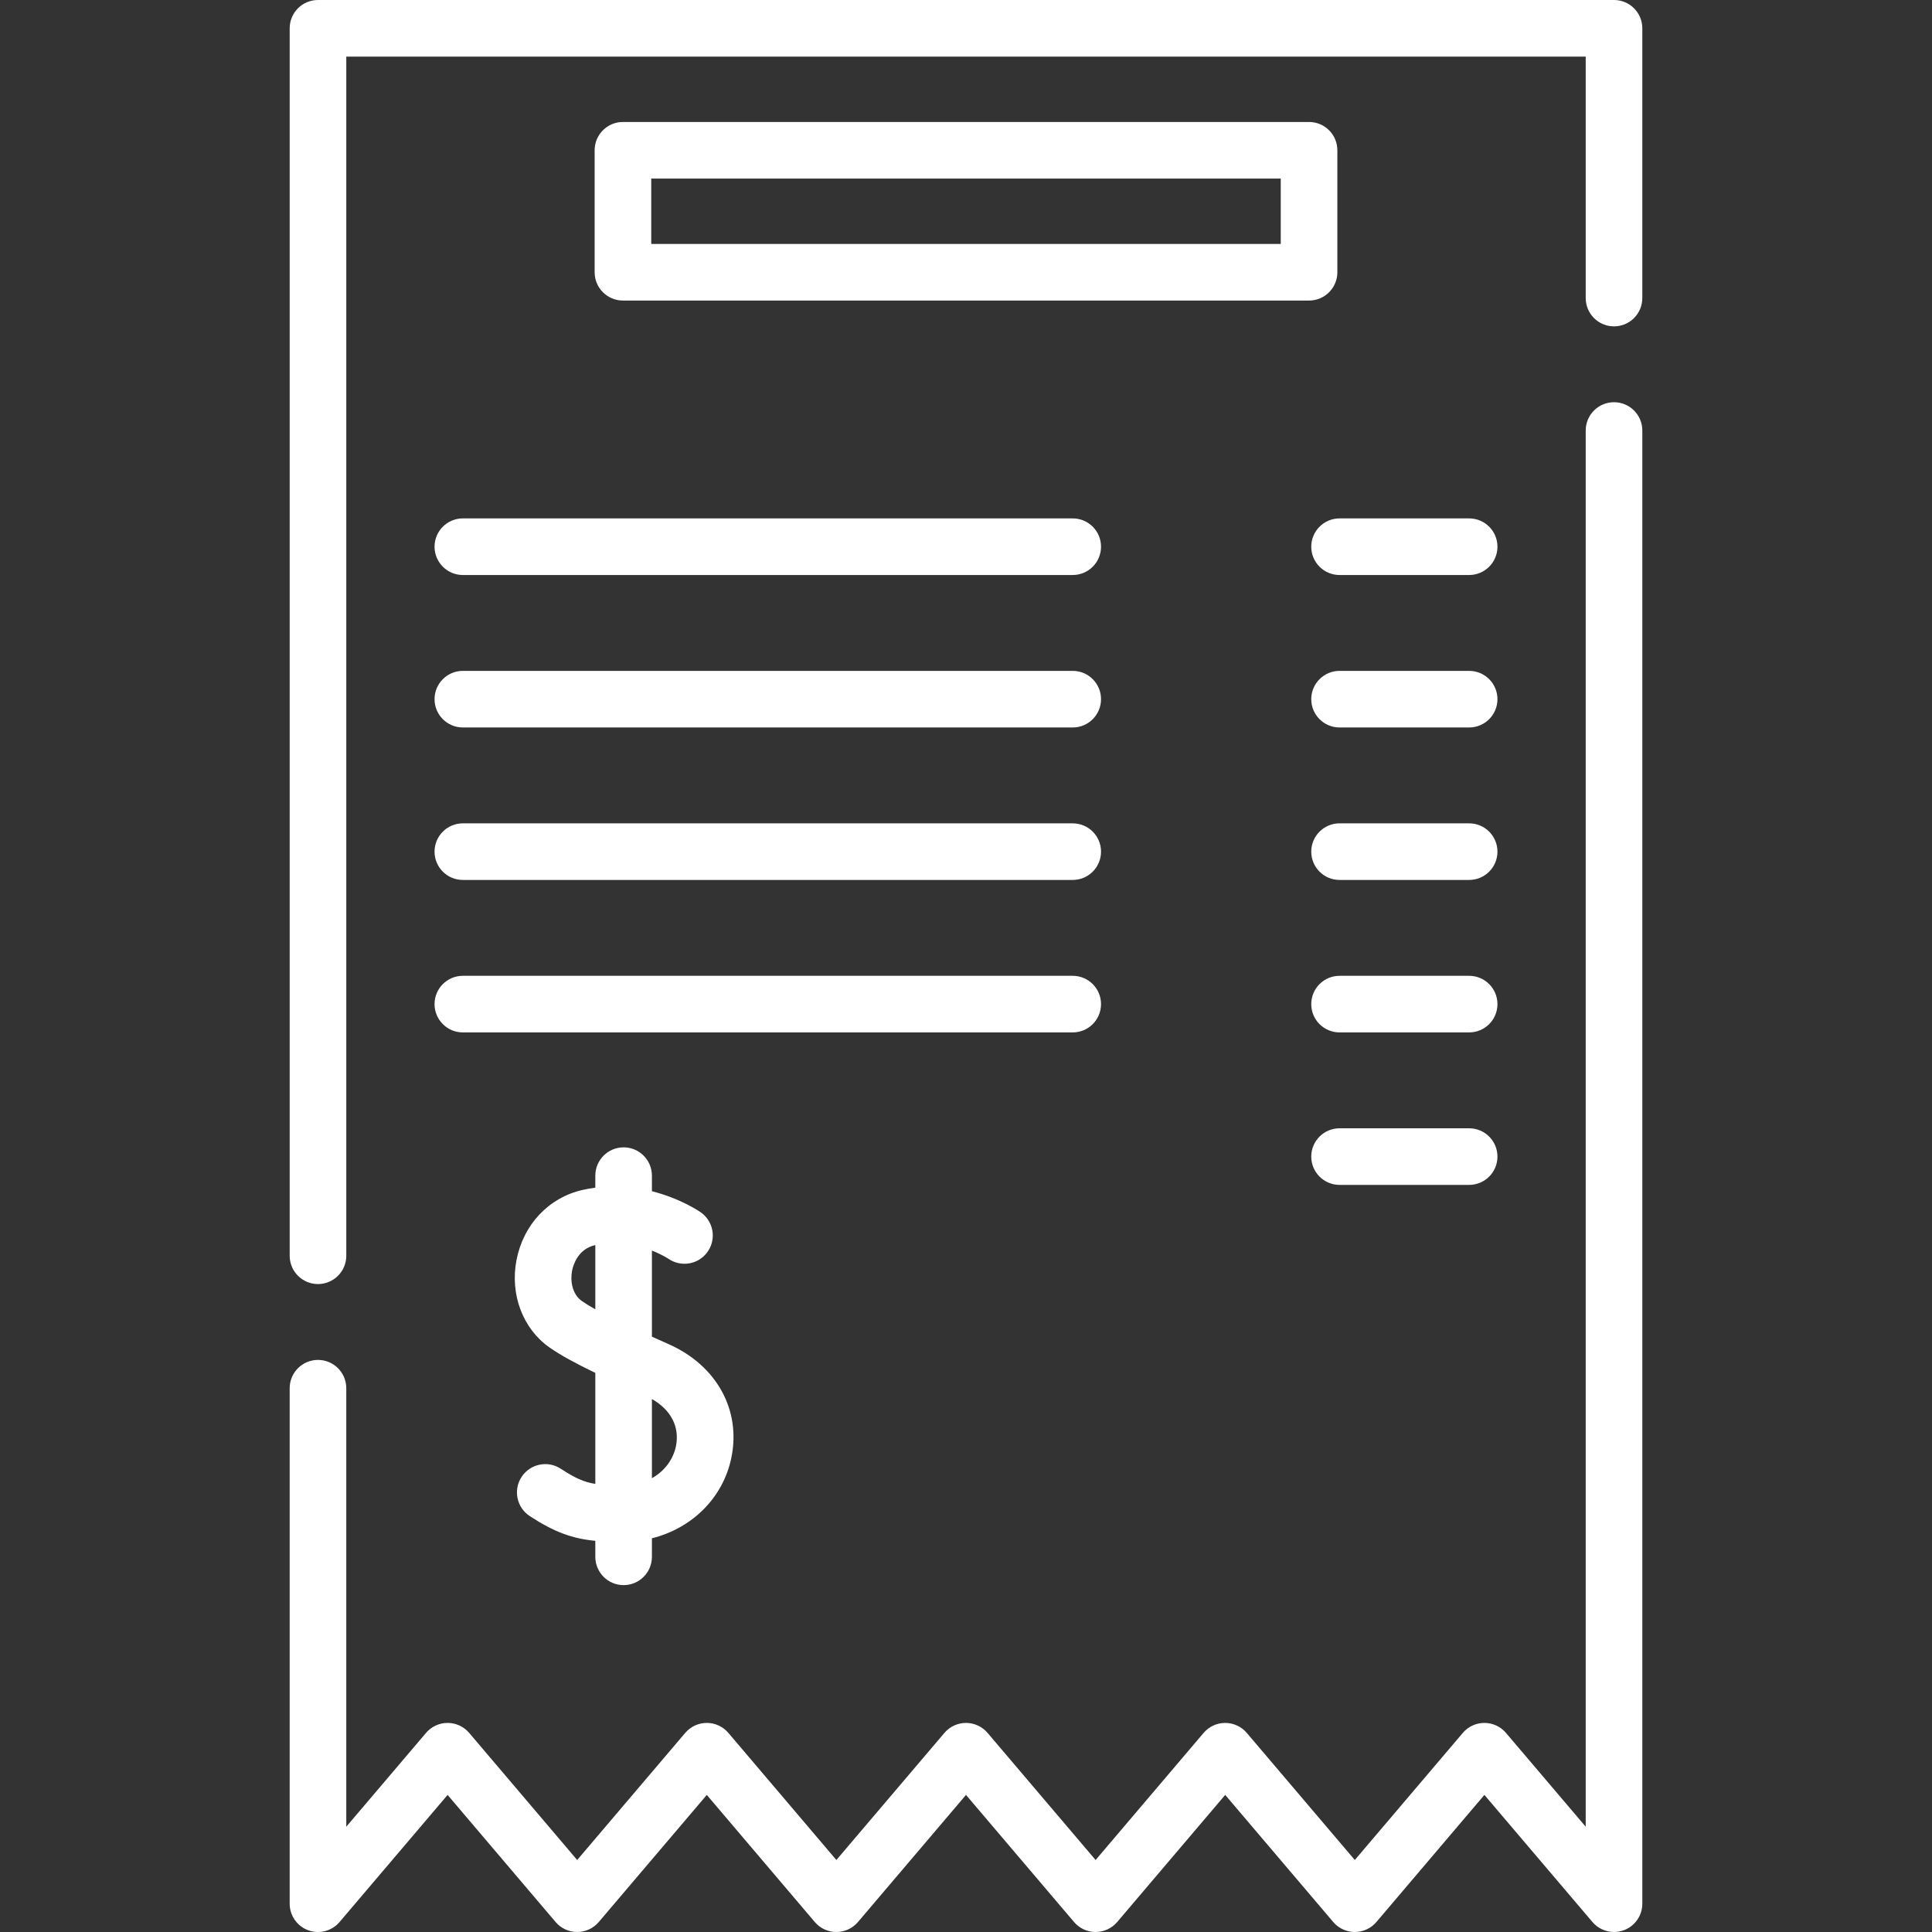 <?xml version="1.0"?>
<svg xmlns="http://www.w3.org/2000/svg" id="Capa_1" enable-background="new 0 0 512 512" height="512px" viewBox="0 0 512 512" width="512px" class=""><rect x="0" y="0" width="512" height="512" fill="#333333" stroke="none"/><g><g><g><path d="m165.265 420.075c4.142 0 7.5-3.358 7.5-7.5v-4.915c10.604-2.64 18.828-10.671 21.04-21.278 2.643-12.675-3.867-24.514-16.585-30.16-1.436-.638-2.935-1.304-4.455-1.985v-22.824c2.635 1.044 4.288 2.117 4.385 2.182 3.398 2.333 8.045 1.486 10.401-1.901 2.366-3.4 1.526-8.074-1.874-10.439-.344-.239-5.346-3.654-12.912-5.569v-4.128c0-4.142-3.358-7.5-7.5-7.5s-7.5 3.358-7.5 7.5v3.182c-1.136.151-2.288.352-3.458.622-8.926 2.06-15.603 9.159-17.423 18.526-1.776 9.137 1.658 18.248 8.748 23.21 3.043 2.13 7.163 4.339 12.134 6.729v29.421c-3.06-.484-5.444-1.588-9.161-4.019-3.467-2.268-8.115-1.296-10.382 2.17-2.268 3.466-1.296 8.115 2.17 10.382 6.58 4.304 11.384 5.981 17.373 6.554v4.238c-.001 4.144 3.357 7.502 7.499 7.502zm13.855-36.755c-.67 3.215-2.811 6.454-6.355 8.414v-20.972c5.056 2.856 7.422 7.442 6.355 12.558zm-24.886-38.51c-2.723-1.906-3.116-5.533-2.625-8.06.256-1.319 1.452-5.706 6.072-6.771.029-.007.056-.009.085-.016v17.014c-1.361-.76-2.565-1.49-3.532-2.167z" data-original="#000000" class="active-path" data-old_color="#000000" fill="#FFFFFF"/><path d="m427.73 0h-343.46c-4.142 0-7.5 3.358-7.5 7.5v325.29c0 4.142 3.358 7.5 7.5 7.5s7.5-3.358 7.5-7.5v-317.79h328.46v63.99c0 4.142 3.357 7.5 7.5 7.5s7.5-3.358 7.5-7.5v-71.49c0-4.142-3.357-7.5-7.5-7.5z" data-original="#000000" class="active-path" data-old_color="#000000" fill="#FFFFFF"/><path d="m427.73 106.59c-4.143 0-7.5 3.358-7.5 7.5v370.007l-21.136-24.865c-1.426-1.677-3.515-2.643-5.716-2.643-2.2 0-4.289.967-5.714 2.644l-28.626 33.686-28.634-33.686c-1.426-1.677-3.515-2.643-5.716-2.643-2.2 0-4.289.966-5.714 2.643l-28.627 33.686-28.634-33.686c-1.426-1.676-3.515-2.643-5.715-2.643s-4.29.966-5.714 2.643l-28.635 33.686-28.625-33.686c-1.425-1.677-3.514-2.644-5.715-2.644-2.2 0-4.29.966-5.714 2.643l-28.635 33.686-28.625-33.686c-1.425-1.677-3.514-2.644-5.715-2.644-2.2 0-4.29.966-5.714 2.643l-21.136 24.865v-116.206c0-4.142-3.358-7.5-7.5-7.5s-7.5 3.358-7.5 7.5v136.61c0 3.144 1.961 5.955 4.913 7.04 2.949 1.083 6.265.213 8.302-2.182l28.635-33.686 28.625 33.686c1.425 1.677 3.514 2.644 5.715 2.644 2.2 0 4.29-.966 5.714-2.643l28.635-33.686 28.625 33.686c1.425 1.677 3.514 2.644 5.715 2.644 2.2 0 4.29-.966 5.714-2.643l28.637-33.691 28.635 33.687c1.426 1.677 3.515 2.643 5.715 2.643 2.201 0 4.29-.966 5.715-2.643l28.627-33.686 28.634 33.686c1.426 1.677 3.515 2.643 5.716 2.643 2.2 0 4.289-.967 5.714-2.644l28.626-33.686 28.635 33.686c1.454 1.71 3.558 2.643 5.717 2.643.865 0 1.741-.15 2.586-.461 2.951-1.085 4.912-3.896 4.912-7.04v-390.407c-.002-4.142-3.359-7.5-7.502-7.5z" data-original="#000000" class="active-path" data-old_color="#000000" fill="#FFFFFF"/><path d="m346.915 32.325h-181.83c-4.142 0-7.5 3.358-7.5 7.5v32.325c0 4.142 3.358 7.5 7.5 7.5h181.829c4.143 0 7.5-3.358 7.5-7.5v-32.325c.001-4.142-3.357-7.5-7.499-7.5zm-7.5 32.325h-166.83v-17.325h166.829v17.325z" data-original="#000000" class="active-path" data-old_color="#000000" fill="#FFFFFF"/><path d="m122.659 192.788h161.625c4.143 0 7.5-3.358 7.5-7.5s-3.357-7.5-7.5-7.5h-161.625c-4.142 0-7.5 3.358-7.5 7.5s3.357 7.5 7.5 7.5z" data-original="#000000" class="active-path" data-old_color="#000000" fill="#FFFFFF"/><path d="m115.159 144.882c0 4.142 3.358 7.5 7.5 7.5h161.625c4.143 0 7.5-3.358 7.5-7.5s-3.357-7.5-7.5-7.5h-161.625c-4.143 0-7.5 3.358-7.5 7.5z" data-original="#000000" class="active-path" data-old_color="#000000" fill="#FFFFFF"/><path d="m122.659 233.195h161.625c4.143 0 7.5-3.358 7.5-7.5s-3.357-7.5-7.5-7.5h-161.625c-4.142 0-7.5 3.358-7.5 7.5s3.357 7.5 7.5 7.5z" data-original="#000000" class="active-path" data-old_color="#000000" fill="#FFFFFF"/><path d="m122.659 273.601h161.625c4.143 0 7.5-3.358 7.5-7.5s-3.357-7.5-7.5-7.5h-161.625c-4.142 0-7.5 3.358-7.5 7.5s3.357 7.5 7.5 7.5z" data-original="#000000" class="active-path" data-old_color="#000000" fill="#FFFFFF"/><path d="m389.341 177.788h-34.346c-4.143 0-7.5 3.358-7.5 7.5s3.357 7.5 7.5 7.5h34.346c4.143 0 7.5-3.358 7.5-7.5s-3.357-7.5-7.5-7.5z" data-original="#000000" class="active-path" data-old_color="#000000" fill="#FFFFFF"/><path d="m389.341 137.382h-34.346c-4.143 0-7.5 3.358-7.5 7.5s3.357 7.5 7.5 7.5h34.346c4.143 0 7.5-3.358 7.5-7.5s-3.357-7.5-7.5-7.5z" data-original="#000000" class="active-path" data-old_color="#000000" fill="#FFFFFF"/><path d="m389.341 218.195h-34.346c-4.143 0-7.5 3.358-7.5 7.5s3.357 7.5 7.5 7.5h34.346c4.143 0 7.5-3.358 7.5-7.5s-3.357-7.5-7.5-7.5z" data-original="#000000" class="active-path" data-old_color="#000000" fill="#FFFFFF"/><path d="m389.341 258.601h-34.346c-4.143 0-7.5 3.358-7.5 7.5s3.357 7.5 7.5 7.5h34.346c4.143 0 7.5-3.358 7.5-7.5s-3.357-7.5-7.5-7.5z" data-original="#000000" class="active-path" data-old_color="#000000" fill="#FFFFFF"/><path d="m389.341 299.008h-34.346c-4.143 0-7.5 3.358-7.5 7.5s3.357 7.5 7.5 7.5h34.346c4.143 0 7.5-3.358 7.5-7.5s-3.357-7.5-7.5-7.5z" data-original="#000000" class="active-path" data-old_color="#000000" fill="#FFFFFF"/></g></g></g> </svg>
